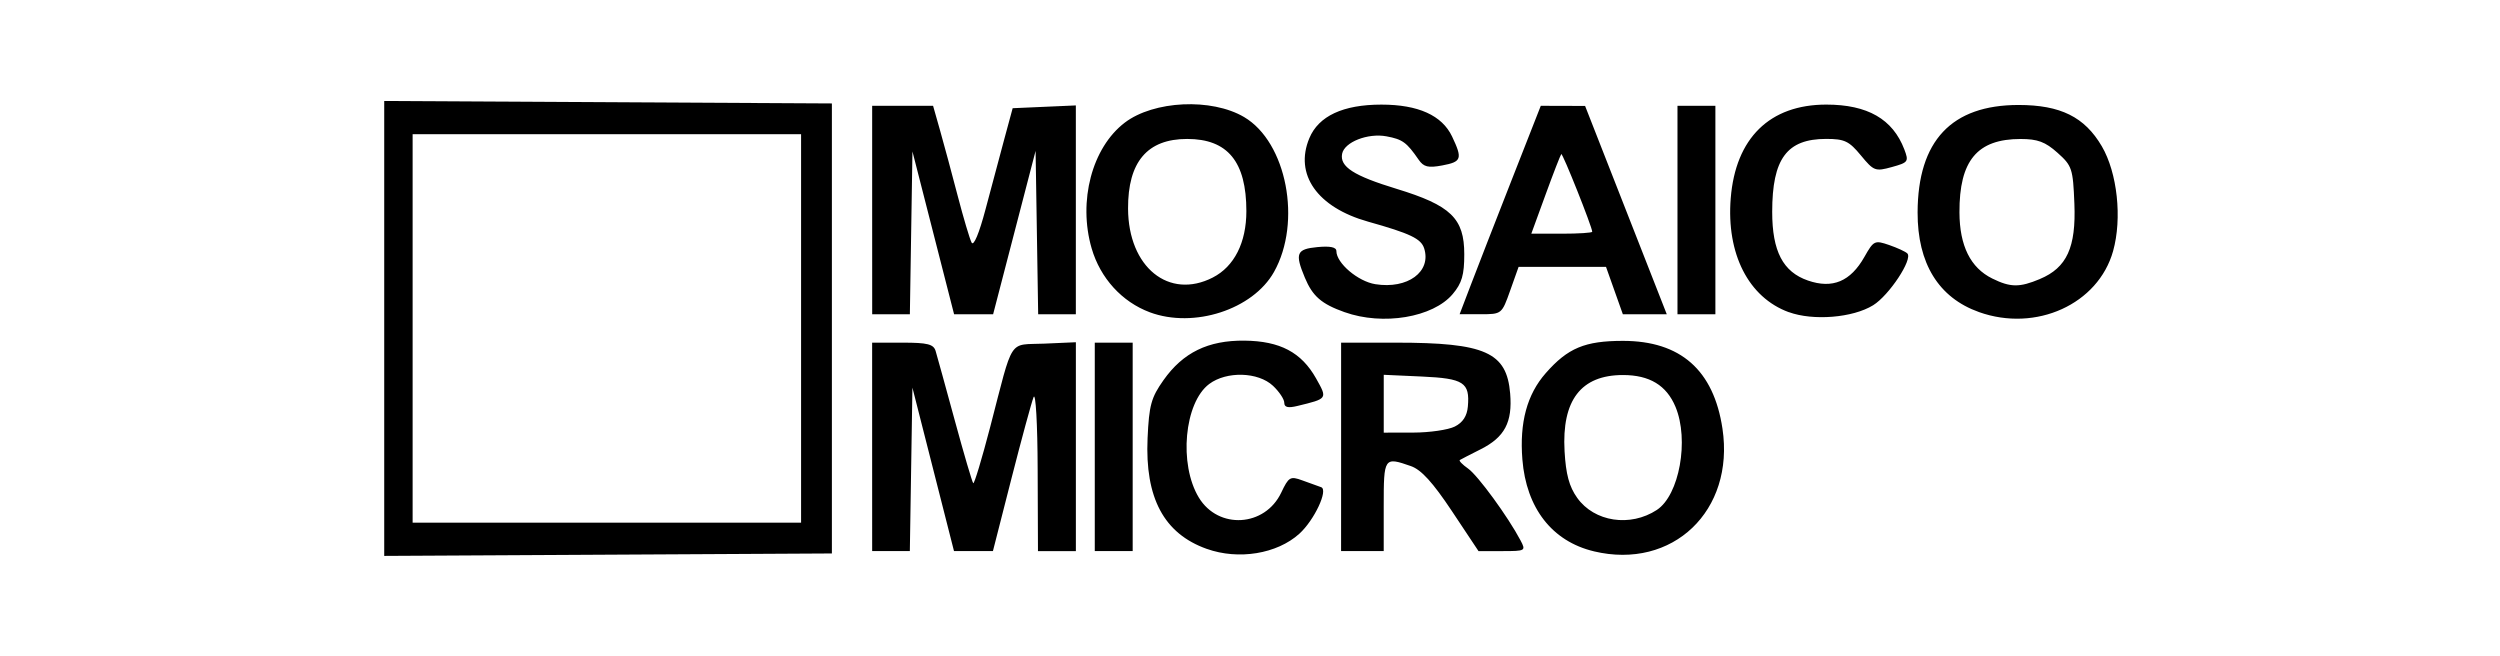 <?xml version="1.0" encoding="UTF-8"?>
<!-- Created with Inkscape (http://www.inkscape.org/) -->
<svg width="96.819mm" height="25.41mm" version="1.1" viewBox="0 0 96.819 25.41" xml:space="preserve" xmlns="http://www.w3.org/2000/svg"><g transform="translate(-139.5 -476.93)"><path d="m154.38 489.65v-8.809l17.337 0.095v17.428l-17.337 0.095zm16.144 0v-7.522h-15.044v15.044h15.044zm15.711 8.537c-1.658-0.591-2.397-1.974-2.292-4.29 0.058-1.274 0.138-1.567 0.616-2.244 0.757-1.071 1.729-1.546 3.137-1.531 1.376 0.015 2.204 0.452 2.772 1.462 0.446 0.795 0.455 0.781-0.726 1.068-0.361 0.088-0.505 0.052-0.505-0.124 0-0.136-0.196-0.431-0.437-0.657-0.574-0.539-1.795-0.574-2.469-0.071-0.967 0.722-1.186 3.112-0.402 4.401 0.757 1.245 2.559 1.136 3.19-0.193 0.289-0.609 0.35-0.644 0.811-0.476 0.274 0.1 0.605 0.219 0.734 0.265 0.288 0.101-0.263 1.278-0.845 1.804-0.863 0.78-2.354 1.024-3.584 0.585zm14.992 0.094c-1.618-0.386-2.619-1.673-2.769-3.559-0.114-1.431 0.18-2.516 0.904-3.34 0.856-0.975 1.517-1.251 2.992-1.251 2.228 0 3.513 1.133 3.853 3.399 0.477 3.181-1.931 5.479-4.979 4.752zm2.439-1.603c0.871-0.571 1.257-2.71 0.722-3.993-0.348-0.833-1.006-1.231-2.033-1.231-1.627 0-2.375 0.975-2.263 2.952 0.051 0.894 0.179 1.37 0.489 1.804 0.664 0.932 2.055 1.143 3.086 0.468zm-30.39-2.442v-4.036h1.18c0.965 0 1.198 0.059 1.278 0.321 0.053 0.177 0.387 1.385 0.741 2.686 0.354 1.3 0.676 2.397 0.716 2.436 0.04 0.04 0.335-0.942 0.658-2.181 0.916-3.522 0.682-3.162 2.093-3.224l1.224-0.054v8.089h-1.468l-0.012-3.165c-5e-3 -1.766-0.076-3.002-0.158-2.798-0.08 0.202-0.467 1.626-0.86 3.164l-0.714 2.797-0.754 3.7e-4 -0.754 2.7e-4 -1.61-6.329-0.05 3.165-0.05 3.165h-1.459zm8.622 0v-4.036h1.468v8.072h-1.468zm9.54 0v-4.036h2.12c3.462 0 4.294 0.37 4.427 1.97 0.093 1.113-0.213 1.691-1.14 2.158-0.401 0.202-0.766 0.389-0.81 0.417-0.044 0.027 0.1 0.177 0.321 0.332 0.378 0.265 1.549 1.869 2.031 2.783 0.212 0.402 0.194 0.413-0.705 0.413h-0.923l-1.03-1.549c-0.741-1.113-1.187-1.603-1.588-1.743-1.041-0.363-1.053-0.344-1.053 1.548v1.743h-1.651zm4.403-0.787c0.311-0.156 0.474-0.407 0.506-0.777 0.081-0.93-0.159-1.086-1.783-1.16l-1.475-0.067v2.24l1.147-2e-3c0.631-1e-3 1.353-0.107 1.605-0.234zm-11.81-4.425c-1.08-0.402-1.919-1.323-2.254-2.475-0.532-1.829 0.014-3.902 1.282-4.869 1.123-0.856 3.363-0.961 4.624-0.216 1.648 0.973 2.243 4.064 1.156 5.998-0.818 1.455-3.102 2.197-4.809 1.562zm2.438-1.347c0.831-0.425 1.3-1.353 1.3-2.571 0-1.914-0.723-2.795-2.293-2.795-1.545 0-2.297 0.888-2.289 2.7 0.01 2.265 1.579 3.538 3.283 2.666zm5.105 1.343c-0.898-0.32-1.239-0.616-1.54-1.337-0.393-0.941-0.325-1.107 0.487-1.184 0.494-0.047 0.734 3e-3 0.734 0.154 0 0.466 0.835 1.176 1.51 1.283 1.248 0.199 2.176-0.482 1.89-1.386-0.12-0.378-0.54-0.578-2.175-1.037-1.964-0.552-2.86-1.826-2.272-3.232 0.358-0.858 1.307-1.3 2.789-1.3 1.427 0 2.349 0.416 2.738 1.234 0.411 0.866 0.372 0.981-0.382 1.122-0.542 0.102-0.718 0.059-0.911-0.221-0.466-0.675-0.624-0.79-1.245-0.906-0.723-0.136-1.633 0.222-1.72 0.676-0.096 0.5 0.447 0.85 2.103 1.355 2.111 0.644 2.628 1.143 2.628 2.536 0 0.802-0.092 1.118-0.448 1.541-0.762 0.906-2.703 1.231-4.186 0.701zm17.201-6e-4c-1.56-0.571-2.421-2.26-2.248-4.412 0.187-2.329 1.511-3.627 3.7-3.627 1.598 0 2.576 0.562 3.023 1.736 0.179 0.471 0.154 0.507-0.484 0.683-0.64 0.177-0.699 0.154-1.199-0.452-0.457-0.554-0.633-0.638-1.344-0.638-1.523 0-2.09 0.767-2.09 2.825 3.6e-4 1.527 0.416 2.325 1.385 2.66 0.951 0.329 1.648 0.037 2.187-0.917 0.357-0.631 0.398-0.651 0.956-0.459 0.321 0.111 0.639 0.258 0.706 0.327 0.219 0.223-0.707 1.624-1.325 2.006-0.787 0.486-2.322 0.611-3.267 0.266zm7.364-5e-3c-1.564-0.557-2.381-1.886-2.375-3.859 9e-3 -2.772 1.313-4.16 3.91-4.16 1.623 0 2.559 0.464 3.224 1.599 0.602 1.028 0.792 2.79 0.437 4.059-0.576 2.056-2.983 3.151-5.195 2.362zm2.362-1.28c1.042-0.436 1.403-1.223 1.335-2.917-0.054-1.36-0.09-1.468-0.654-1.972-0.473-0.423-0.77-0.533-1.429-0.533-1.681 0-2.377 0.837-2.368 2.844 5e-3 1.294 0.427 2.143 1.27 2.559 0.705 0.348 1.053 0.352 1.846 0.02zm-45.224-2.671v-4.036h2.359l0.273 0.963c0.15 0.53 0.457 1.665 0.68 2.523 0.224 0.858 0.466 1.673 0.539 1.811 0.08 0.152 0.293-0.359 0.538-1.284 0.223-0.845 0.551-2.072 0.729-2.728l0.323-1.192 2.447-0.108v8.089h-1.459l-0.1-6.329-1.645 6.329h-1.511l-1.613-6.306-0.05 3.153-0.05 3.153h-1.459zm23.189 2.889c0.24-0.631 0.948-2.447 1.571-4.036l1.134-2.889 1.716 5e-3 3.163 8.067h-1.701l-0.652-1.835h-3.385l-0.326 0.917c-0.325 0.915-0.328 0.917-1.142 0.917h-0.816zm4.697-2.048c0-0.181-1.147-3.058-1.198-3.007-0.031 0.031-0.306 0.738-0.609 1.57l-0.552 1.513h1.18c0.649 0 1.18-0.034 1.18-0.076zm3.302-0.841v-4.036h1.468v8.072h-1.468z" stroke-width=".183"/></g></svg>
